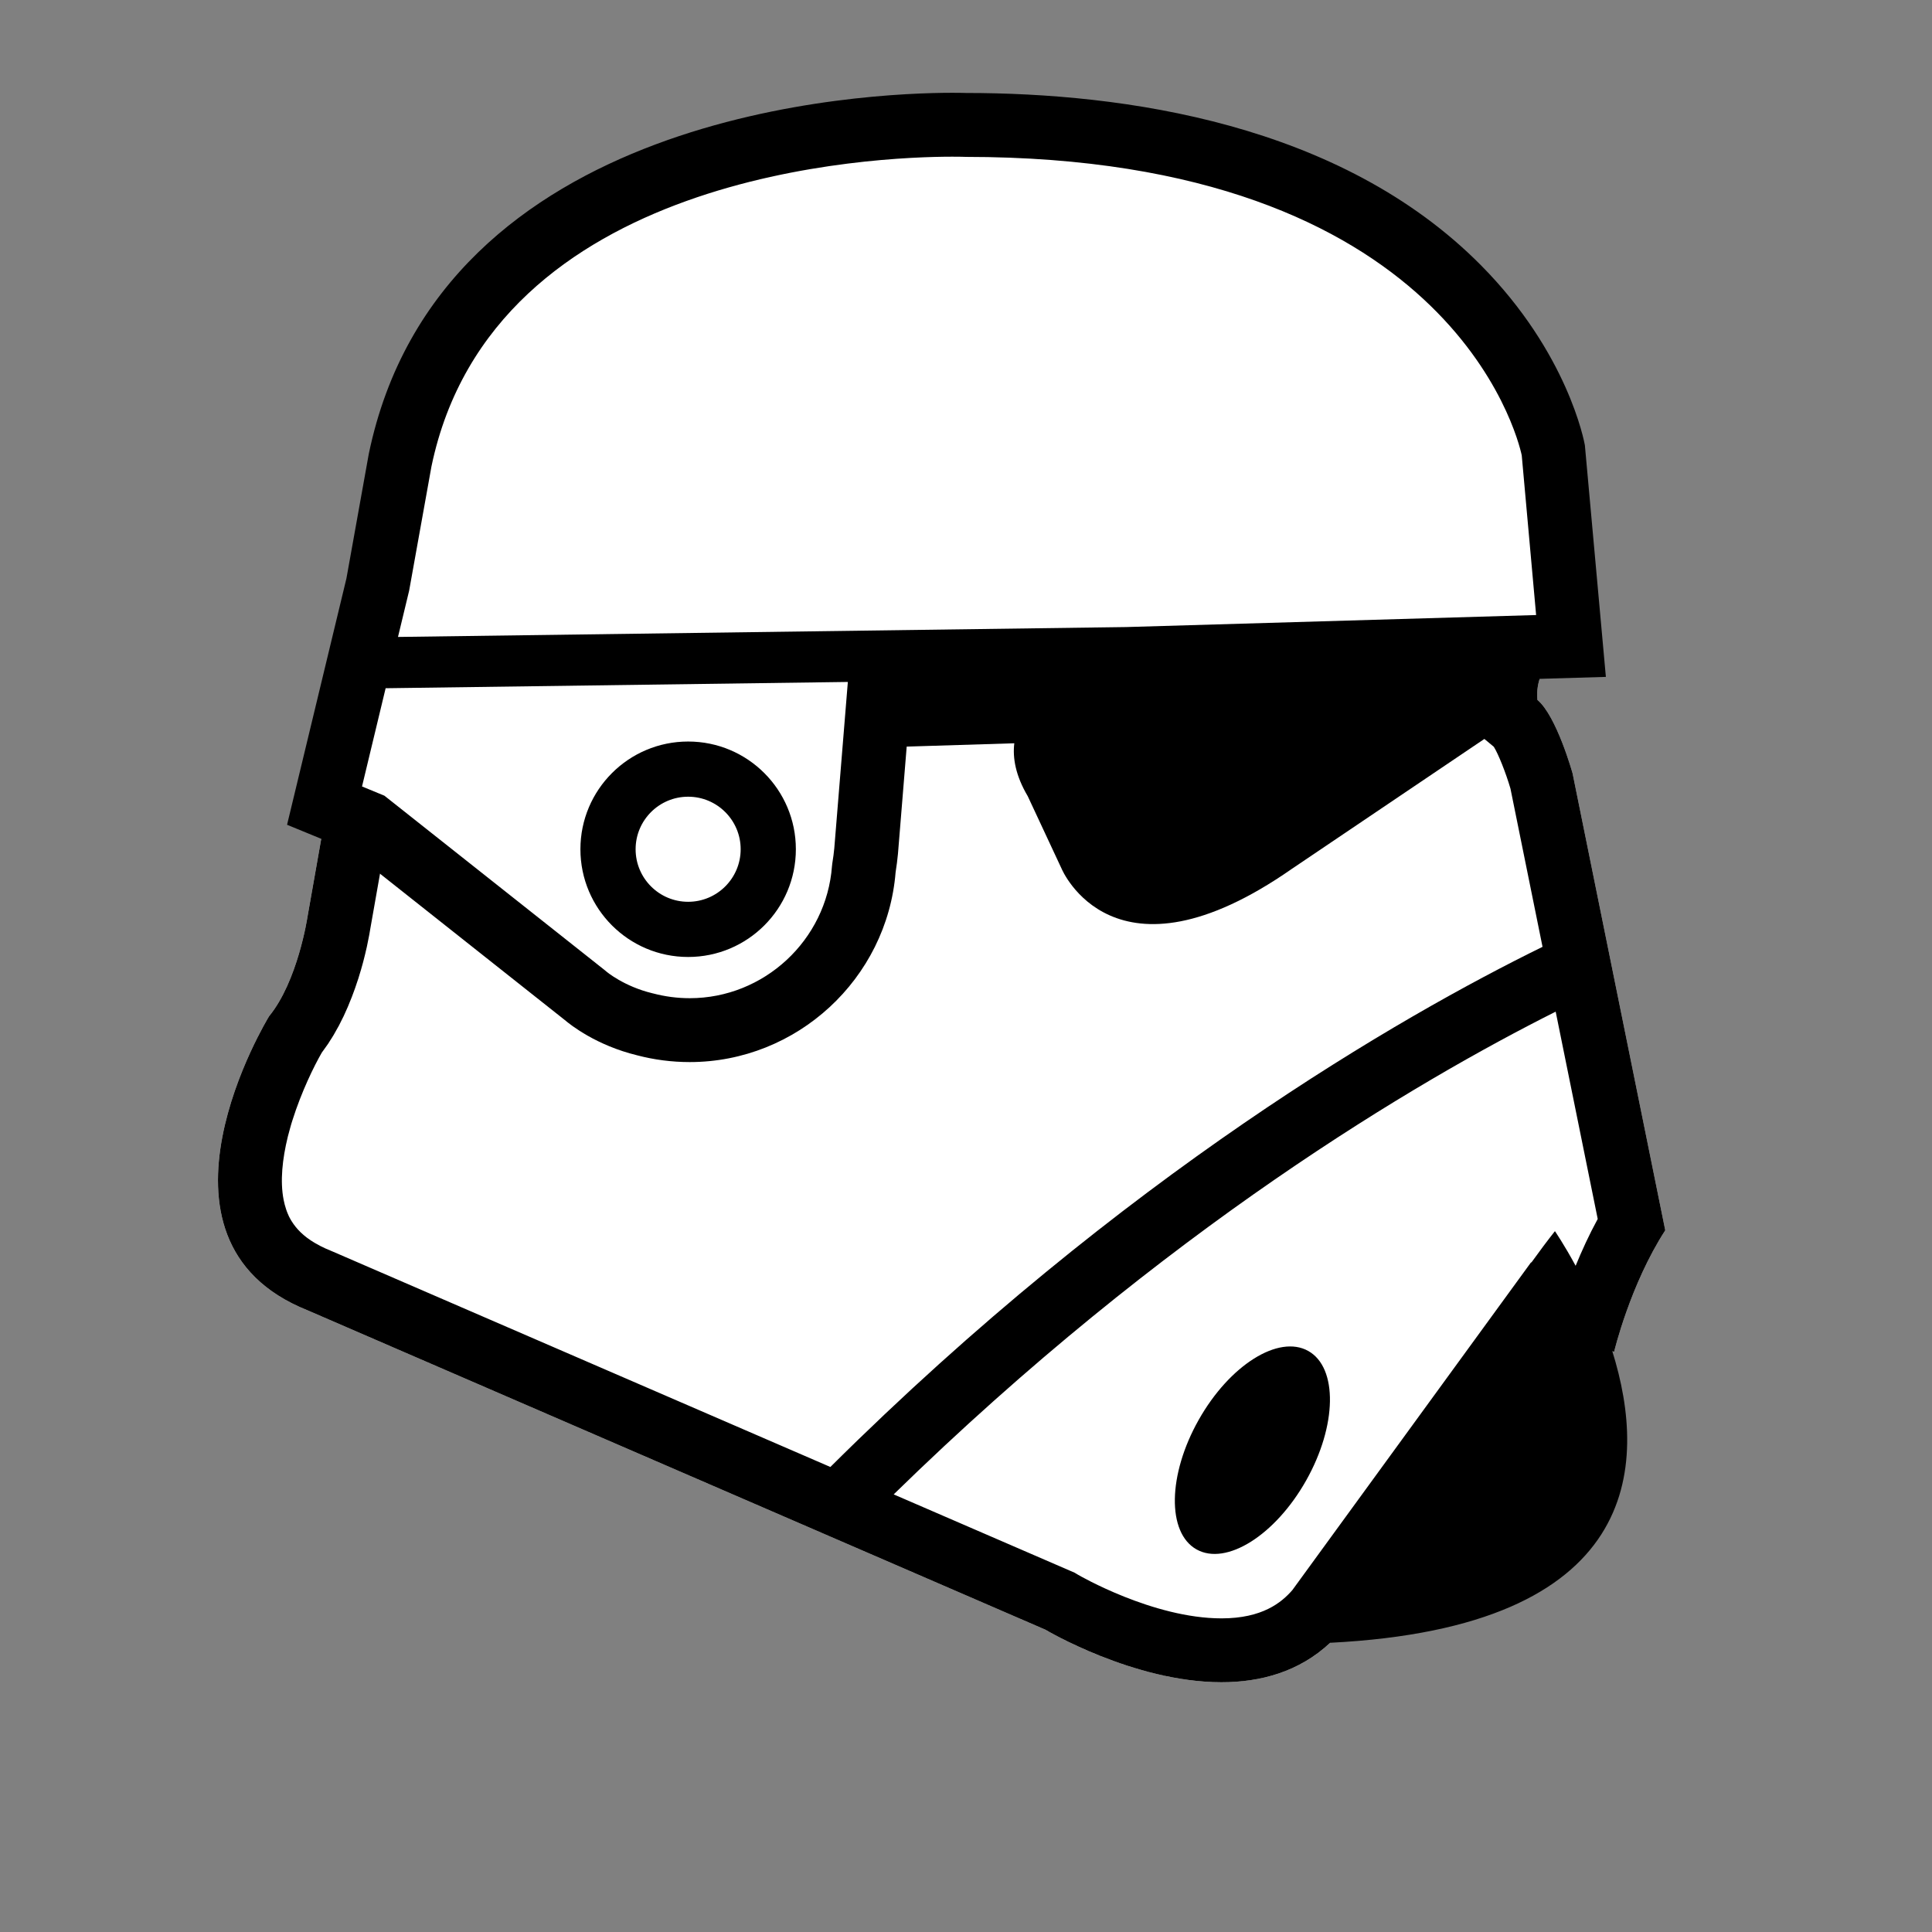 <svg xmlns="http://www.w3.org/2000/svg" viewbox="0 0 128 128" width="128" height="128">
	<rect width="100%" height="100%" fill="#808080" stroke="none"/>
	<g data-id="space_helmet" fill="black">
		<path d="M 22.906 46.376 L 20.366 60.77 C 20.366 60.77, 19.731 65.004, 17.826 67.332 C 17.826 67.332, 8.725 82.148, 20.366 86.807 L 69.262 107.972 C 69.262 107.972, 82.386 115.802, 88.948 107.972 L 103.13 88.499 L 106.94 89.557 C 106.94 89.557, 107.997 85.111, 110.327 81.514 L 104.188 51.243 C 104.188 51.243, 103.13 47.434, 101.86 46.376 C 101.86 46.376, 101.639 44.839, 102.704 43.914 L 22.906 46.376 Z" fill="white" />
		<path d="M 18.945 80.098 C 17.92 77.002, 20.033 71.928, 21.317 69.742 C 23.614 66.737, 24.389 62.455, 24.544 61.459 L 26.478 50.503 L 97.858 48.3 L 97.898 48.588 L 98.967 49.477 C 99.264 49.949, 99.765 51.204, 100.07 52.249 L 102.194 62.731 C 92.813 67.336, 74.504 77.828, 55.012 97.192 L 22.048 82.92 L 21.993 82.898 L 21.939 82.874 C 19.796 82.018, 19.204 80.88, 18.945 80.098 Z" fill="white" />
		<path d="M 86.535 98.086 C 88.581 94.457, 88.646 90.616, 86.679 89.507 C 84.713 88.4, 81.461 90.441, 79.415 94.072 C 77.368 97.701, 77.304 101.543, 79.27 102.651 C 81.236 103.759, 84.488 101.717, 86.535 98.086 Z M 20.367 86.807 L 69.263 107.972 C 69.263 107.972, 75.096 111.452, 80.929 111.452 C 83.495 111.452, 86.06 110.776, 88.129 108.838 C 108.69 107.798, 109.221 97.195, 106.82 89.523 L 106.941 89.556 C 106.941 89.556, 107.998 85.11, 110.328 81.512 L 104.189 51.242 C 104.189 51.242, 103.131 47.433, 101.861 46.375 C 101.861 46.375, 101.64 44.838, 102.705 43.913 L 22.907 46.375 L 20.367 60.769 C 20.367 60.769, 19.732 65.003, 17.827 67.331 C 17.827 67.332, 8.726 82.148, 20.367 86.807 Z M 59.209 99.007 C 77.183 81.448, 93.914 71.62, 103.068 67.025 L 105.853 80.76 C 105.278 81.814, 104.795 82.873, 104.39 83.862 C 103.618 82.438, 103.018 81.567, 103.018 81.567 C 102.512 82.207, 101.991 82.904, 101.46 83.642 L 101.434 83.635 L 99.707 86.006 L 85.621 105.349 C 84.897 106.18, 83.626 107.221, 80.929 107.221 C 76.39 107.221, 71.48 104.365, 71.432 104.337 L 71.197 104.196 L 70.945 104.087 L 59.209 99.007 Z M 19.066 75.319 C 19.067 75.313, 19.069 75.307, 19.07 75.301 C 19.116 75.117, 19.167 74.935, 19.218 74.753 C 19.244 74.663, 19.268 74.571, 19.294 74.481 C 19.321 74.393, 19.349 74.305, 19.376 74.218 C 19.971 72.334, 20.802 70.635, 21.325 69.73 C 21.366 69.676, 21.403 69.619, 21.445 69.564 C 21.543 69.43, 21.641 69.296, 21.734 69.159 C 21.777 69.094, 21.816 69.026, 21.858 68.961 C 21.944 68.828, 22.032 68.695, 22.112 68.557 C 22.155 68.487, 22.192 68.415, 22.231 68.345 C 22.308 68.211, 22.385 68.078, 22.457 67.943 C 22.502 67.857, 22.541 67.771, 22.585 67.686 C 22.648 67.562, 22.711 67.44, 22.771 67.315 C 22.817 67.22, 22.859 67.123, 22.901 67.026 C 22.952 66.912, 23.006 66.8, 23.053 66.686 C 23.098 66.582, 23.137 66.48, 23.177 66.378 C 23.221 66.273, 23.267 66.166, 23.306 66.062 C 23.355 65.936, 23.399 65.811, 23.445 65.688 C 23.473 65.606, 23.505 65.524, 23.533 65.446 C 23.582 65.308, 23.625 65.175, 23.669 65.041 C 23.691 64.977, 23.714 64.911, 23.736 64.846 C 23.783 64.69, 23.828 64.541, 23.873 64.392 C 23.885 64.353, 23.899 64.31, 23.91 64.272 C 23.949 64.137, 23.986 64.007, 24.021 63.876 C 24.033 63.827, 24.049 63.774, 24.062 63.726 C 24.091 63.612, 24.117 63.505, 24.145 63.399 C 24.158 63.338, 24.176 63.274, 24.191 63.215 C 24.211 63.133, 24.227 63.057, 24.246 62.978 C 24.264 62.903, 24.284 62.822, 24.3 62.75 C 24.307 62.712, 24.314 62.681, 24.322 62.643 C 24.438 62.108, 24.51 61.692, 24.546 61.459 L 26.48 50.503 L 67.2 49.244 C 67.082 50.22, 67.286 51.388, 68.09 52.748 L 70.336 57.558 C 70.336 57.558, 73.776 65.806, 85.598 57.558 L 98.344 48.957 L 98.969 49.476 C 99.267 49.948, 99.767 51.203, 100.072 52.248 L 102.197 62.73 C 92.816 67.334, 74.506 77.827, 55.014 97.191 L 22.048 82.92 L 21.993 82.898 L 21.939 82.874 C 21.806 82.82, 21.678 82.765, 21.557 82.711 C 21.488 82.681, 21.428 82.648, 21.364 82.617 C 21.312 82.592, 21.256 82.566, 21.208 82.542 C 21.147 82.512, 21.093 82.478, 21.036 82.445 C 20.988 82.421, 20.936 82.394, 20.891 82.367 C 20.845 82.341, 20.805 82.314, 20.761 82.288 C 20.709 82.256, 20.655 82.223, 20.606 82.191 C 20.574 82.17, 20.548 82.148, 20.516 82.127 C 20.459 82.088, 20.401 82.048, 20.349 82.01 C 20.327 81.992, 20.308 81.977, 20.285 81.96 C 20.229 81.915, 20.171 81.871, 20.12 81.827 C 20.107 81.816, 20.098 81.806, 20.087 81.796 C 20.028 81.745, 19.971 81.694, 19.918 81.644 C 19.908 81.633, 19.9 81.624, 19.891 81.616 C 19.839 81.564, 19.786 81.511, 19.739 81.459 C 19.732 81.453, 19.728 81.446, 19.722 81.44 C 19.672 81.385, 19.626 81.33, 19.581 81.275 C 19.576 81.271, 19.572 81.263, 19.569 81.257 C 19.525 81.202, 19.482 81.147, 19.445 81.094 C 19.44 81.088, 19.436 81.08, 19.432 81.073 C 19.394 81.021, 19.359 80.966, 19.326 80.914 C 19.32 80.905, 19.317 80.896, 19.31 80.889 C 19.28 80.839, 19.251 80.79, 19.225 80.742 C 19.216 80.726, 19.209 80.714, 19.202 80.699 C 19.18 80.656, 19.158 80.613, 19.136 80.573 C 19.128 80.553, 19.123 80.538, 19.114 80.519 C 19.096 80.482, 19.078 80.445, 19.064 80.408 C 19.055 80.385, 19.046 80.364, 19.038 80.342 C 19.025 80.313, 19.012 80.28, 19.002 80.25 C 18.993 80.227, 18.984 80.201, 18.976 80.177 C 18.967 80.154, 18.958 80.128, 18.952 80.106 C 18.885 79.908, 18.833 79.703, 18.791 79.492 C 18.547 78.25, 18.71 76.774, 19.066 75.319 Z" />
		<path d="M 24.389 54.56 L 21.502 53.374 L 25.024 38.755 L 26.506 30.5 C 31.373 7.006, 63.97 8.276, 63.97 8.276 C 99.108 8.276, 102.918 29.866, 102.918 29.866 L 104.083 42.796 L 58.381 44.138 L 57.384 56.37 C 57.345 56.775, 57.294 57.164, 57.231 57.54 C 56.79 63.528, 51.797 68.248, 45.697 68.248 C 44.67 68.248, 43.676 68.113, 42.728 67.862 C 40.229 67.257, 38.764 65.942, 38.764 65.942 L 38.731 65.916 C 38.586 65.807, 38.444 65.694, 38.305 65.578 L 24.389 54.56 Z" fill="white" />
		<path d="M 19.019 54.643 L 23.308 56.405 L 36.972 67.226 C 37.119 67.347, 37.267 67.464, 37.419 67.58 C 37.809 67.911, 39.506 69.256, 42.208 69.916 C 43.346 70.215, 44.519 70.365, 45.697 70.365 C 52.793 70.365, 58.765 64.85, 59.336 57.791 C 59.404 57.364, 59.454 56.962, 59.492 56.568 L 60.337 46.198 L 106.393 44.846 L 105.002 29.497 C 104.959 29.251, 103.869 23.382, 98.124 17.581 C 88.787 8.151, 74.426 6.163, 64.008 6.16 C 63.895 6.157, 63.582 6.148, 63.096 6.148 C 57.467 6.148, 29.15 7.301, 24.433 30.072 L 24.423 30.128 L 22.952 38.322 L 19.019 54.643 Z M 26.368 42.199 L 27.107 39.131 L 28.585 30.904 C 32.655 11.371, 58.045 10.381, 63.096 10.381 C 63.588 10.381, 63.867 10.39, 63.89 10.391 L 63.97 10.394 C 95.977 10.394, 100.547 28.895, 100.819 30.167 L 101.772 40.748 L 74.61 41.544 L 26.368 42.199 Z M 23.985 52.105 L 25.549 45.597 L 56.172 45.181 L 55.274 56.197 C 55.246 56.497, 55.203 56.833, 55.142 57.2 L 55.121 57.384 C 54.759 62.289, 50.62 66.133, 45.696 66.133 C 44.876 66.133, 44.059 66.025, 43.269 65.817 L 43.224 65.807 C 41.33 65.348, 40.189 64.379, 40.178 64.369 L 40.001 64.224 C 39.883 64.137, 39.768 64.045, 39.656 63.952 L 39.618 63.921 L 25.468 52.717 L 23.985 52.105 Z M 38.454 56.264 C 38.454 60.206, 41.651 63.402, 45.592 63.402 C 49.533 63.402, 52.728 60.206, 52.728 56.264 C 52.728 52.323, 49.533 49.128, 45.592 49.128 C 41.651 49.128, 38.454 52.323, 38.454 56.264 Z M 42.111 56.264 C 42.111 54.344, 43.669 52.784, 45.591 52.784 C 47.513 52.784, 49.071 54.344, 49.071 56.264 C 49.071 58.187, 47.512 59.746, 45.591 59.746 C 43.669 59.746, 42.111 58.187, 42.111 56.264 Z" />
	</g>
</svg>